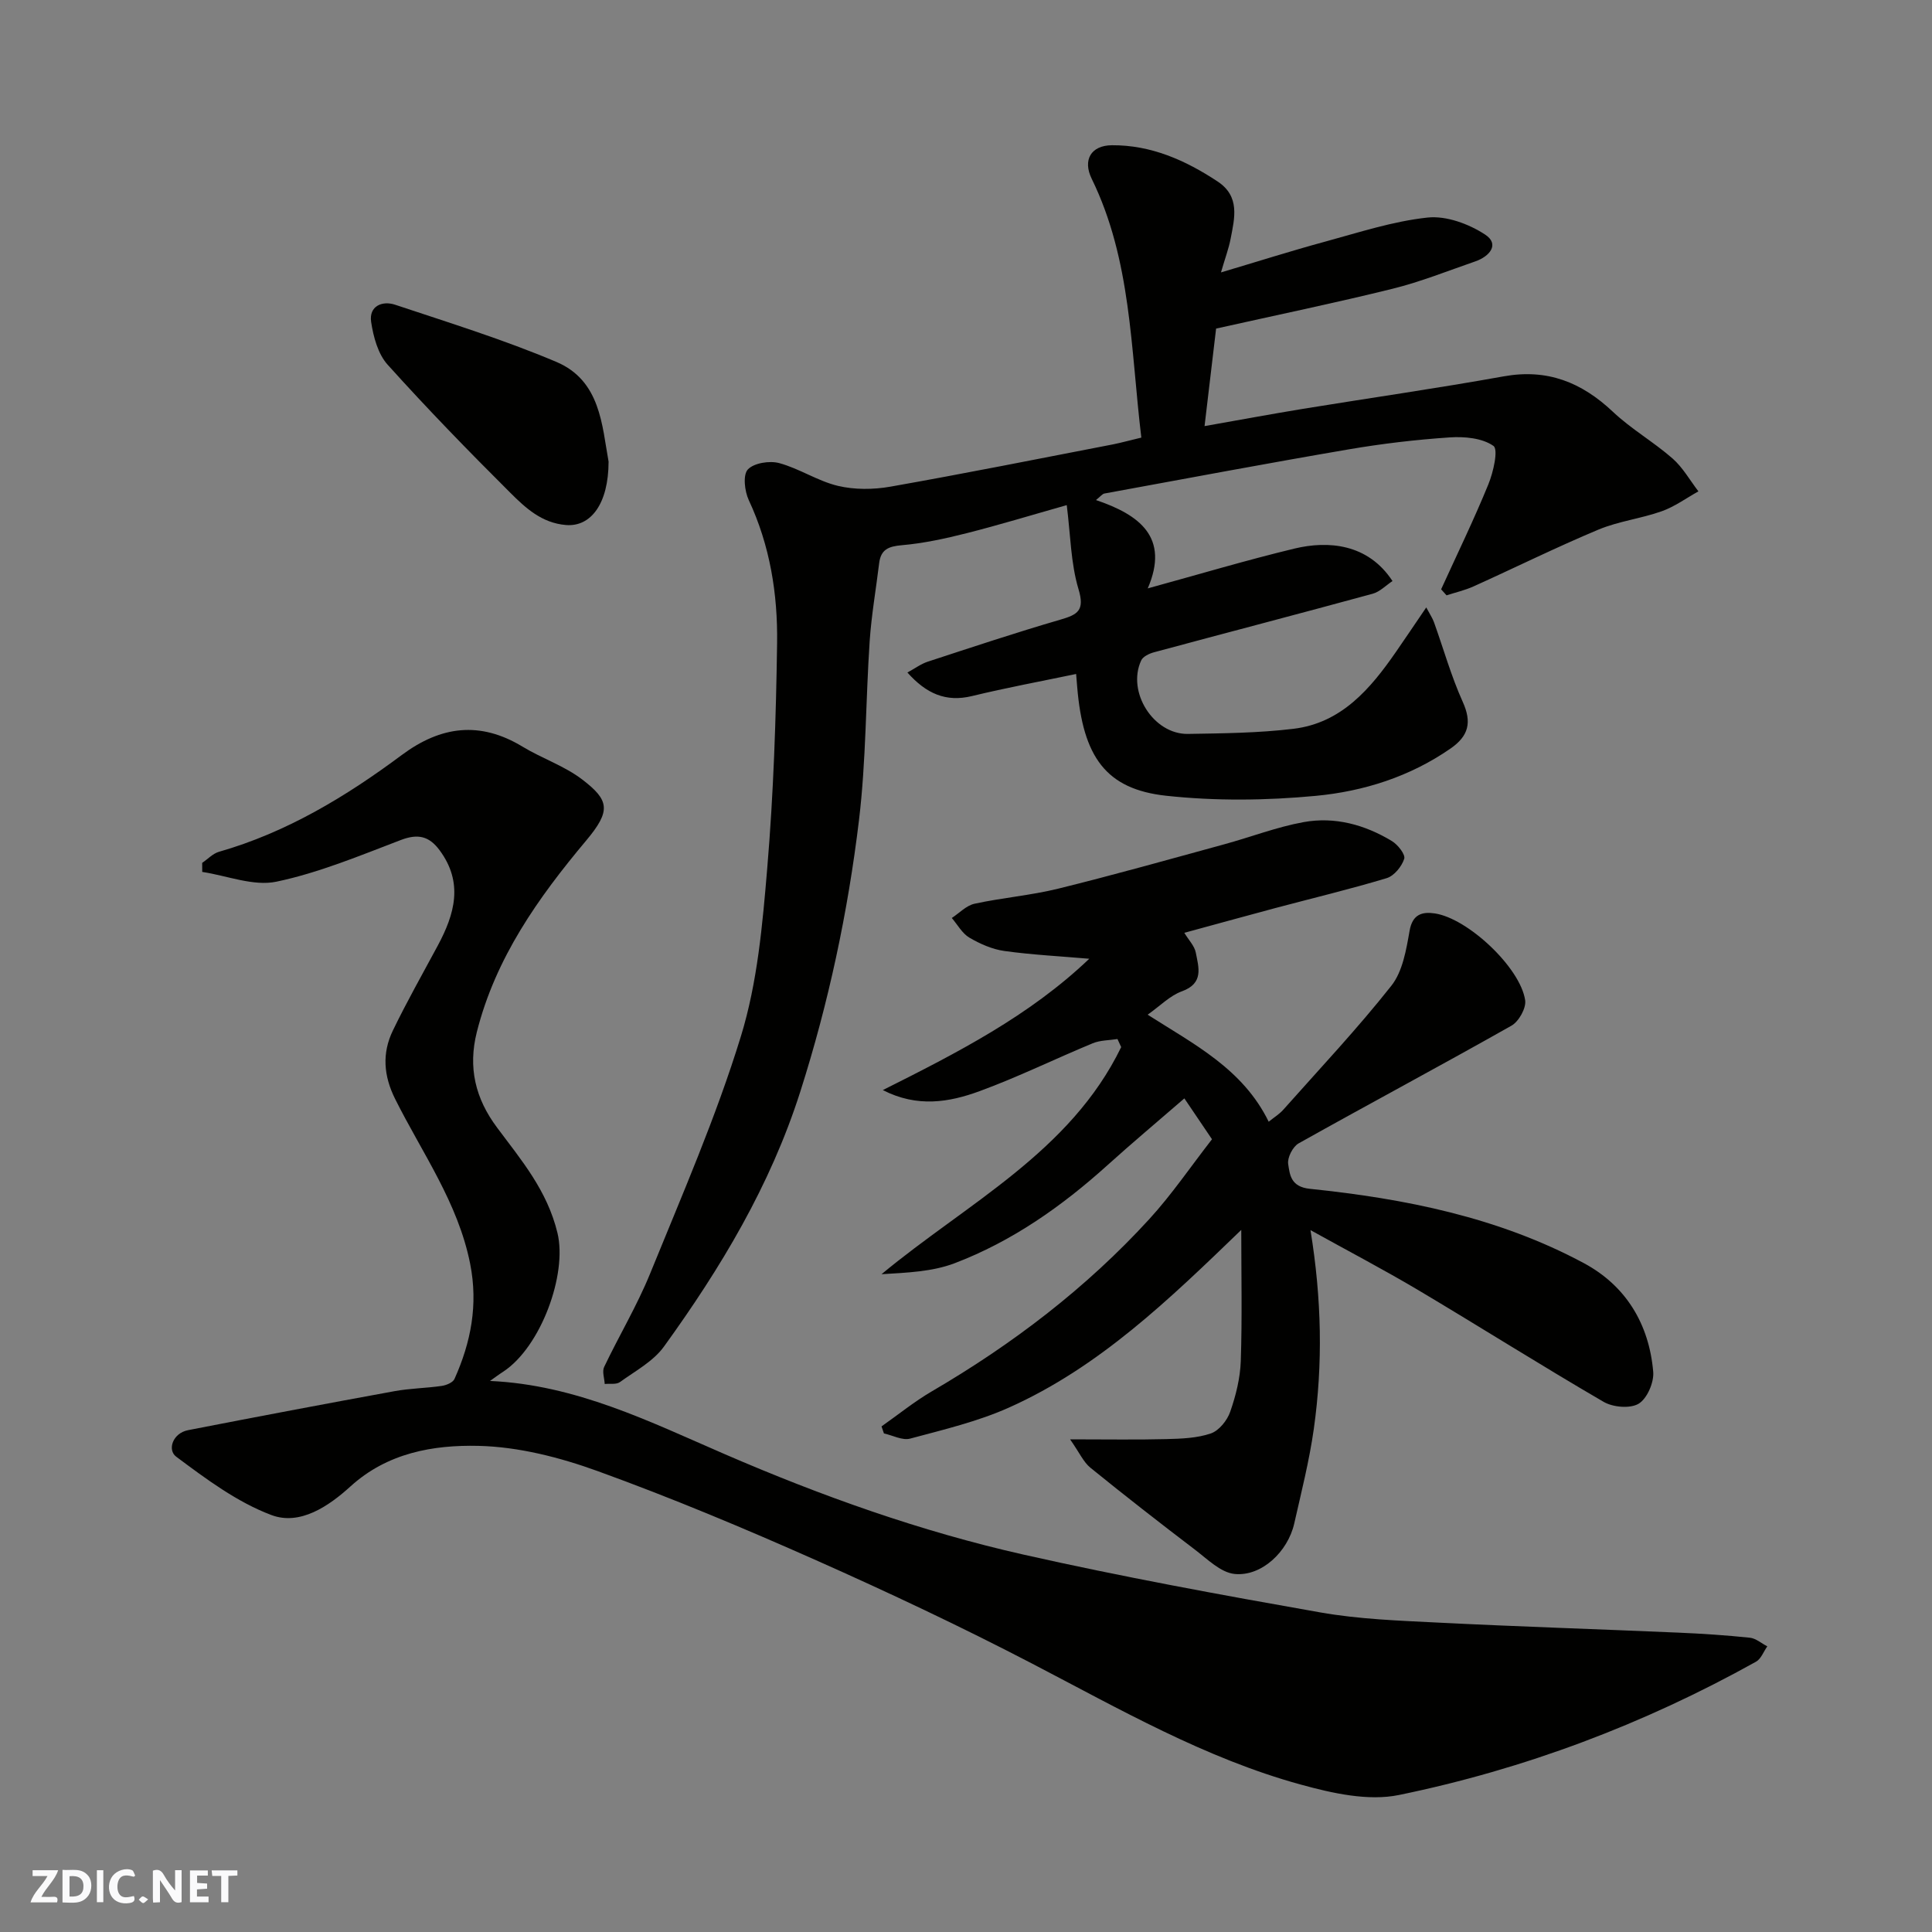 <svg enable-background="new 0 0 400 400" viewBox="0 0 400 400" xmlns="http://www.w3.org/2000/svg"><rect x="0" y="0" width="400" height="400" fill="#808080" stroke="none"/><g fill="#fafafb"><path d="m37.59 393.81c-.92.31-1.52.05-2-.78-.7-1.2-1.52-2.34-2.47-3.78v4.59c-.55.03-.95.05-1.41.07-.03-.37-.06-.64-.06-.91 0-1.91 0-3.81 0-5.7 1.13-.41 1.77-.03 2.29.91.62 1.11 1.38 2.14 2.31 3.19v-4.2h1.35v6.61z"/><path d="m12.94 393.88v-6.75c1.9.19 3.93-.54 5.37 1.29.8 1.01.78 2.88.03 3.97-1.37 1.97-3.4 1.51-5.4 1.49m1.45-1.22c2.04.12 2.92-.58 2.89-2.21-.03-1.51-.98-2.19-2.89-2z"/><path d="m11.81 393.87h-5.49c.68-2.18 2.47-3.48 3.51-5.45h-3.08v-1.21h5.29c-.71 2.13-2.44 3.48-3.47 5.51.86 0 1.63.04 2.39-.01.79-.05 1.14.21.85 1.16"/><path d="m39.33 393.86v-6.61h3.7v1.07h-2.22v1.52c.68.04 1.34.09 2.07.13v1.07c-.72.05-1.38.09-2.1.14v1.48h2.4v1.19h-3.85z"/><path d="m27.71 388.56c-1.15-.3-2.46-.61-3.1.64-.37.73-.41 1.93-.06 2.67.63 1.35 1.99.93 3.17.68.35.94-.01 1.32-.93 1.46-1.62.25-3.05-.27-3.76-1.48-.73-1.24-.6-3.03.31-4.17.88-1.11 2.71-1.7 4-1.16.32.13.44.74.65 1.12-.1.08-.19.16-.28.24"/><path d="m49.15 387.24v1.07c-.59.02-1.17.05-1.87.08v5.44h-1.48v-5.44h-1.85c-.05-.4-.08-.73-.13-1.15z"/><path d="m20.06 387.21h1.33v6.62h-1.33z"/><path d="m30.68 393.25c-.49.38-.8.79-1.05.76-.32-.05-.6-.45-.9-.7.26-.24.51-.64.8-.67.29-.04.62.3 1.15.61"/></g><path d="m236.3 90.6c-2.22-18.43-2.05-36.78-10.28-53.6-1.88-3.85-.18-6.9 4.2-6.93 8.1-.05 15.23 3.11 21.88 7.51 4.67 3.09 3.52 7.53 2.69 11.84-.39 2.03-1.13 3.98-2 6.98 7.62-2.26 14.49-4.45 21.45-6.34 7.06-1.92 14.13-4.25 21.34-5.02 3.85-.41 8.53 1.32 11.89 3.52 3.08 2.01.93 4.54-2.03 5.56-5.68 1.96-11.29 4.22-17.11 5.66-11.84 2.93-23.8 5.4-36.55 8.25-.71 6.01-1.51 12.75-2.39 20.19 6.98-1.23 13.66-2.47 20.35-3.57 13.86-2.26 27.76-4.24 41.58-6.73 9.04-1.63 16.14 1.23 22.62 7.34 3.78 3.57 8.42 6.23 12.35 9.67 2.13 1.87 3.59 4.51 5.35 6.8-2.52 1.4-4.92 3.17-7.6 4.12-4.28 1.52-8.93 2.06-13.1 3.8-8.72 3.65-17.22 7.86-25.84 11.75-1.79.81-3.74 1.25-5.61 1.86-.37-.42-.75-.84-1.12-1.25 3.29-7.22 6.77-14.37 9.77-21.71 1.04-2.53 2.11-7.25 1.06-7.98-2.32-1.63-6-1.97-9.06-1.76-7.02.47-14.04 1.3-20.98 2.49-16.86 2.88-33.68 6.05-50.51 9.13-.42.08-.77.57-1.74 1.35 8.97 3.04 15.29 7.67 10.72 18.29 10.64-2.92 20.44-5.85 30.36-8.24 6.96-1.68 15.23-1.05 20.31 6.72-1.35.89-2.61 2.22-4.11 2.63-15.06 4.11-30.17 8.05-45.24 12.11-1 .27-2.31.88-2.68 1.7-3.02 6.52 2.55 15.33 9.69 15.21 7.29-.12 14.62-.19 21.84-1.06 9.94-1.2 15.92-8.27 21.23-15.94 1.85-2.66 3.65-5.36 6.26-9.19.74 1.4 1.29 2.2 1.61 3.09 1.97 5.49 3.55 11.15 5.94 16.45 1.94 4.28 1.22 7.08-2.53 9.68-8.41 5.83-17.98 8.85-27.85 9.79-10.27.97-20.79 1.09-31.03-.02-12.48-1.36-17.21-8.04-18.41-22.54-.08-.98-.16-1.96-.22-2.67-7.28 1.52-14.46 2.85-21.55 4.57-5.4 1.31-9.46-.48-13.38-4.87 1.56-.85 2.81-1.79 4.22-2.25 9.11-2.98 18.21-6.01 27.42-8.69 3.62-1.05 5.12-1.89 3.78-6.33-1.61-5.38-1.65-11.23-2.43-17.39-7.32 2.07-14 4.11-20.76 5.82-4.4 1.11-8.89 2.09-13.39 2.48-2.76.24-4.34.88-4.69 3.72-.65 5.36-1.59 10.7-1.96 16.08-.83 12.36-.74 24.81-2.21 37.08-2.3 19.1-6.29 37.86-12.17 56.29-6.2 19.43-16.45 36.47-28.22 52.75-2.21 3.06-5.95 5.06-9.12 7.35-.75.54-2.08.28-3.14.39-.06-1.18-.57-2.58-.12-3.52 3.08-6.47 6.8-12.67 9.5-19.29 6.62-16.27 13.68-32.45 18.82-49.19 3.42-11.12 4.47-23.11 5.45-34.8 1.3-15.48 1.82-31.05 2.04-46.59.14-10.17-1.46-20.19-5.87-29.62-.86-1.85-1.24-5.2-.19-6.33 1.26-1.35 4.5-1.86 6.5-1.32 4.17 1.13 7.96 3.71 12.14 4.71 3.45.82 7.35.79 10.87.17 15.41-2.72 30.75-5.79 46.11-8.76 1.74-.35 3.45-.83 5.85-1.4z" fill="#010100"/><path d="m101.45 285.91c17.8.8 33.08 8.44 48.58 15.15 20.06 8.68 40.61 16.01 61.9 20.81 20.33 4.58 40.87 8.34 61.4 11.96 8.07 1.42 16.36 1.71 24.57 2.12 16.52.83 33.06 1.35 49.59 2.07 4.94.21 9.88.54 14.79 1.05 1.25.13 2.42 1.17 3.62 1.79-.77 1.08-1.29 2.6-2.34 3.18-23.23 12.94-47.92 22.25-73.9 27.59-6.4 1.32-13.84-.36-20.38-2.16-19.81-5.44-37.55-15.66-55.65-25.07-14.63-7.61-29.58-14.66-44.65-21.36-14.87-6.61-29.91-12.91-45.2-18.45-7.88-2.86-16.43-5.05-24.74-5.24-9.32-.21-18.81 1.43-26.46 8.38-4.51 4.1-10.47 8.18-16.4 5.94-7.1-2.67-13.52-7.47-19.7-12.08-1.86-1.38-.76-4.86 2.46-5.49 14.22-2.77 28.46-5.47 42.72-8.07 3.22-.59 6.54-.62 9.78-1.09.96-.14 2.31-.69 2.65-1.43 3.42-7.61 4.93-15.38 3.25-23.86-2.51-12.66-9.95-22.94-15.53-34.12-2.41-4.82-2.73-9.48-.48-14.15 2.88-5.97 6.17-11.76 9.31-17.61 3.5-6.52 5.35-13.01.38-19.73-2.18-2.95-4.5-3.47-8.02-2.13-8.47 3.23-16.95 6.78-25.76 8.63-4.77 1-10.22-1.24-15.37-2.02 0-.62-.01-1.25-.01-1.87 1.15-.78 2.19-1.92 3.46-2.29 14.04-4.02 26.29-11.43 37.86-20.04 8.1-6.03 16.2-7.07 25.01-1.73 4.04 2.45 8.71 3.99 12.41 6.84 5.54 4.26 5.96 6.4.75 12.61-9.95 11.87-18.74 24.27-22.62 39.6-1.87 7.4-.31 13.8 4.18 19.81 5.03 6.75 10.38 13.01 12.51 21.83 2.06 8.55-3.44 23.57-11.2 28.69-.95.61-1.85 1.29-2.77 1.94z" fill="#010100"/><path d="m271.32 254.68c2.33 14.27 2.58 27.73.69 41.16-.93 6.59-2.58 13.08-4.05 19.58-1.33 5.86-6.78 11.02-12.36 10.45-2.88-.3-5.62-3.07-8.2-5.03-7.29-5.55-14.52-11.18-21.64-16.96-1.44-1.17-2.26-3.1-4.21-5.88 7.74 0 13.84.11 19.93-.05 3.1-.08 6.34-.19 9.21-1.17 1.69-.58 3.39-2.69 4.01-4.49 1.17-3.35 2.07-6.96 2.19-10.49.3-8.94.1-17.9.1-27.16-14.87 14.35-29.4 28.43-48.13 36.8-6.48 2.89-13.54 4.56-20.43 6.41-1.59.43-3.6-.68-5.42-1.07-.17-.49-.33-.97-.5-1.46 3.47-2.44 6.78-5.13 10.42-7.26 16.71-9.76 31.96-21.38 45.03-35.67 4.63-5.06 8.52-10.8 12.97-16.52-1.63-2.41-3.43-5.08-5.72-8.46-5.47 4.74-10.82 9.22-15.99 13.89-9.42 8.49-19.71 15.72-31.58 20.24-4.63 1.76-9.85 1.95-15.13 2.27 17.67-14.67 39.08-25.28 49.62-47.02-.26-.56-.51-1.11-.77-1.67-1.72.28-3.56.23-5.13.88-7.83 3.24-15.47 7-23.41 9.91-6.27 2.3-12.89 3.45-20.04-.22 15.43-7.74 30.32-15.34 42.74-27.19-5.99-.52-11.83-.81-17.59-1.61-2.5-.35-5.03-1.47-7.23-2.76-1.49-.88-2.45-2.68-3.64-4.07 1.56-1.02 3-2.58 4.7-2.95 5.73-1.25 11.63-1.72 17.32-3.12 11.52-2.84 22.95-6.06 34.4-9.19 5.49-1.5 10.86-3.58 16.42-4.59 6.45-1.17 12.67.53 18.27 3.92 1.23.74 2.84 2.78 2.56 3.67-.51 1.6-2.09 3.54-3.63 4.01-7.62 2.3-15.38 4.15-23.08 6.2-6.26 1.67-12.51 3.41-18.82 5.12.93 1.53 2.1 2.71 2.37 4.07.6 3.1 1.71 6.38-2.87 8.04-2.47.89-4.49 3.01-7.09 4.84 9.6 6.14 19.69 11.19 25.06 22.16 1.08-.88 2.17-1.54 2.99-2.45 7.55-8.5 15.37-16.8 22.41-25.71 2.34-2.96 3.08-7.45 3.77-11.37.6-3.47 2.65-3.97 5.2-3.6 6.86 1.01 17.73 11.22 18.73 17.98.24 1.63-1.32 4.4-2.83 5.26-14.61 8.26-29.43 16.17-44.07 24.37-1.2.67-2.36 2.94-2.17 4.25.34 2.3.57 4.75 4.48 5.16 19.72 2.04 39.07 5.9 56.74 15.39 8.74 4.69 13.51 12.64 14.36 22.49.19 2.19-1.26 5.55-3.01 6.61-1.76 1.06-5.32.75-7.27-.39-12.96-7.54-25.65-15.57-38.54-23.23-7.13-4.22-14.48-8.07-22.14-12.32z" fill="#010100"/><path d="m126 95.57c-.01 8.72-3.67 13.55-8.82 13.13-5.01-.41-8.37-3.53-11.52-6.67-8.68-8.64-17.22-17.43-25.41-26.53-1.99-2.21-2.95-5.77-3.41-8.85-.49-3.3 2.32-4.44 4.96-3.56 11.2 3.73 22.52 7.24 33.37 11.83 9.2 3.88 9.47 13.25 10.83 20.65z" fill="#010100"/></svg>